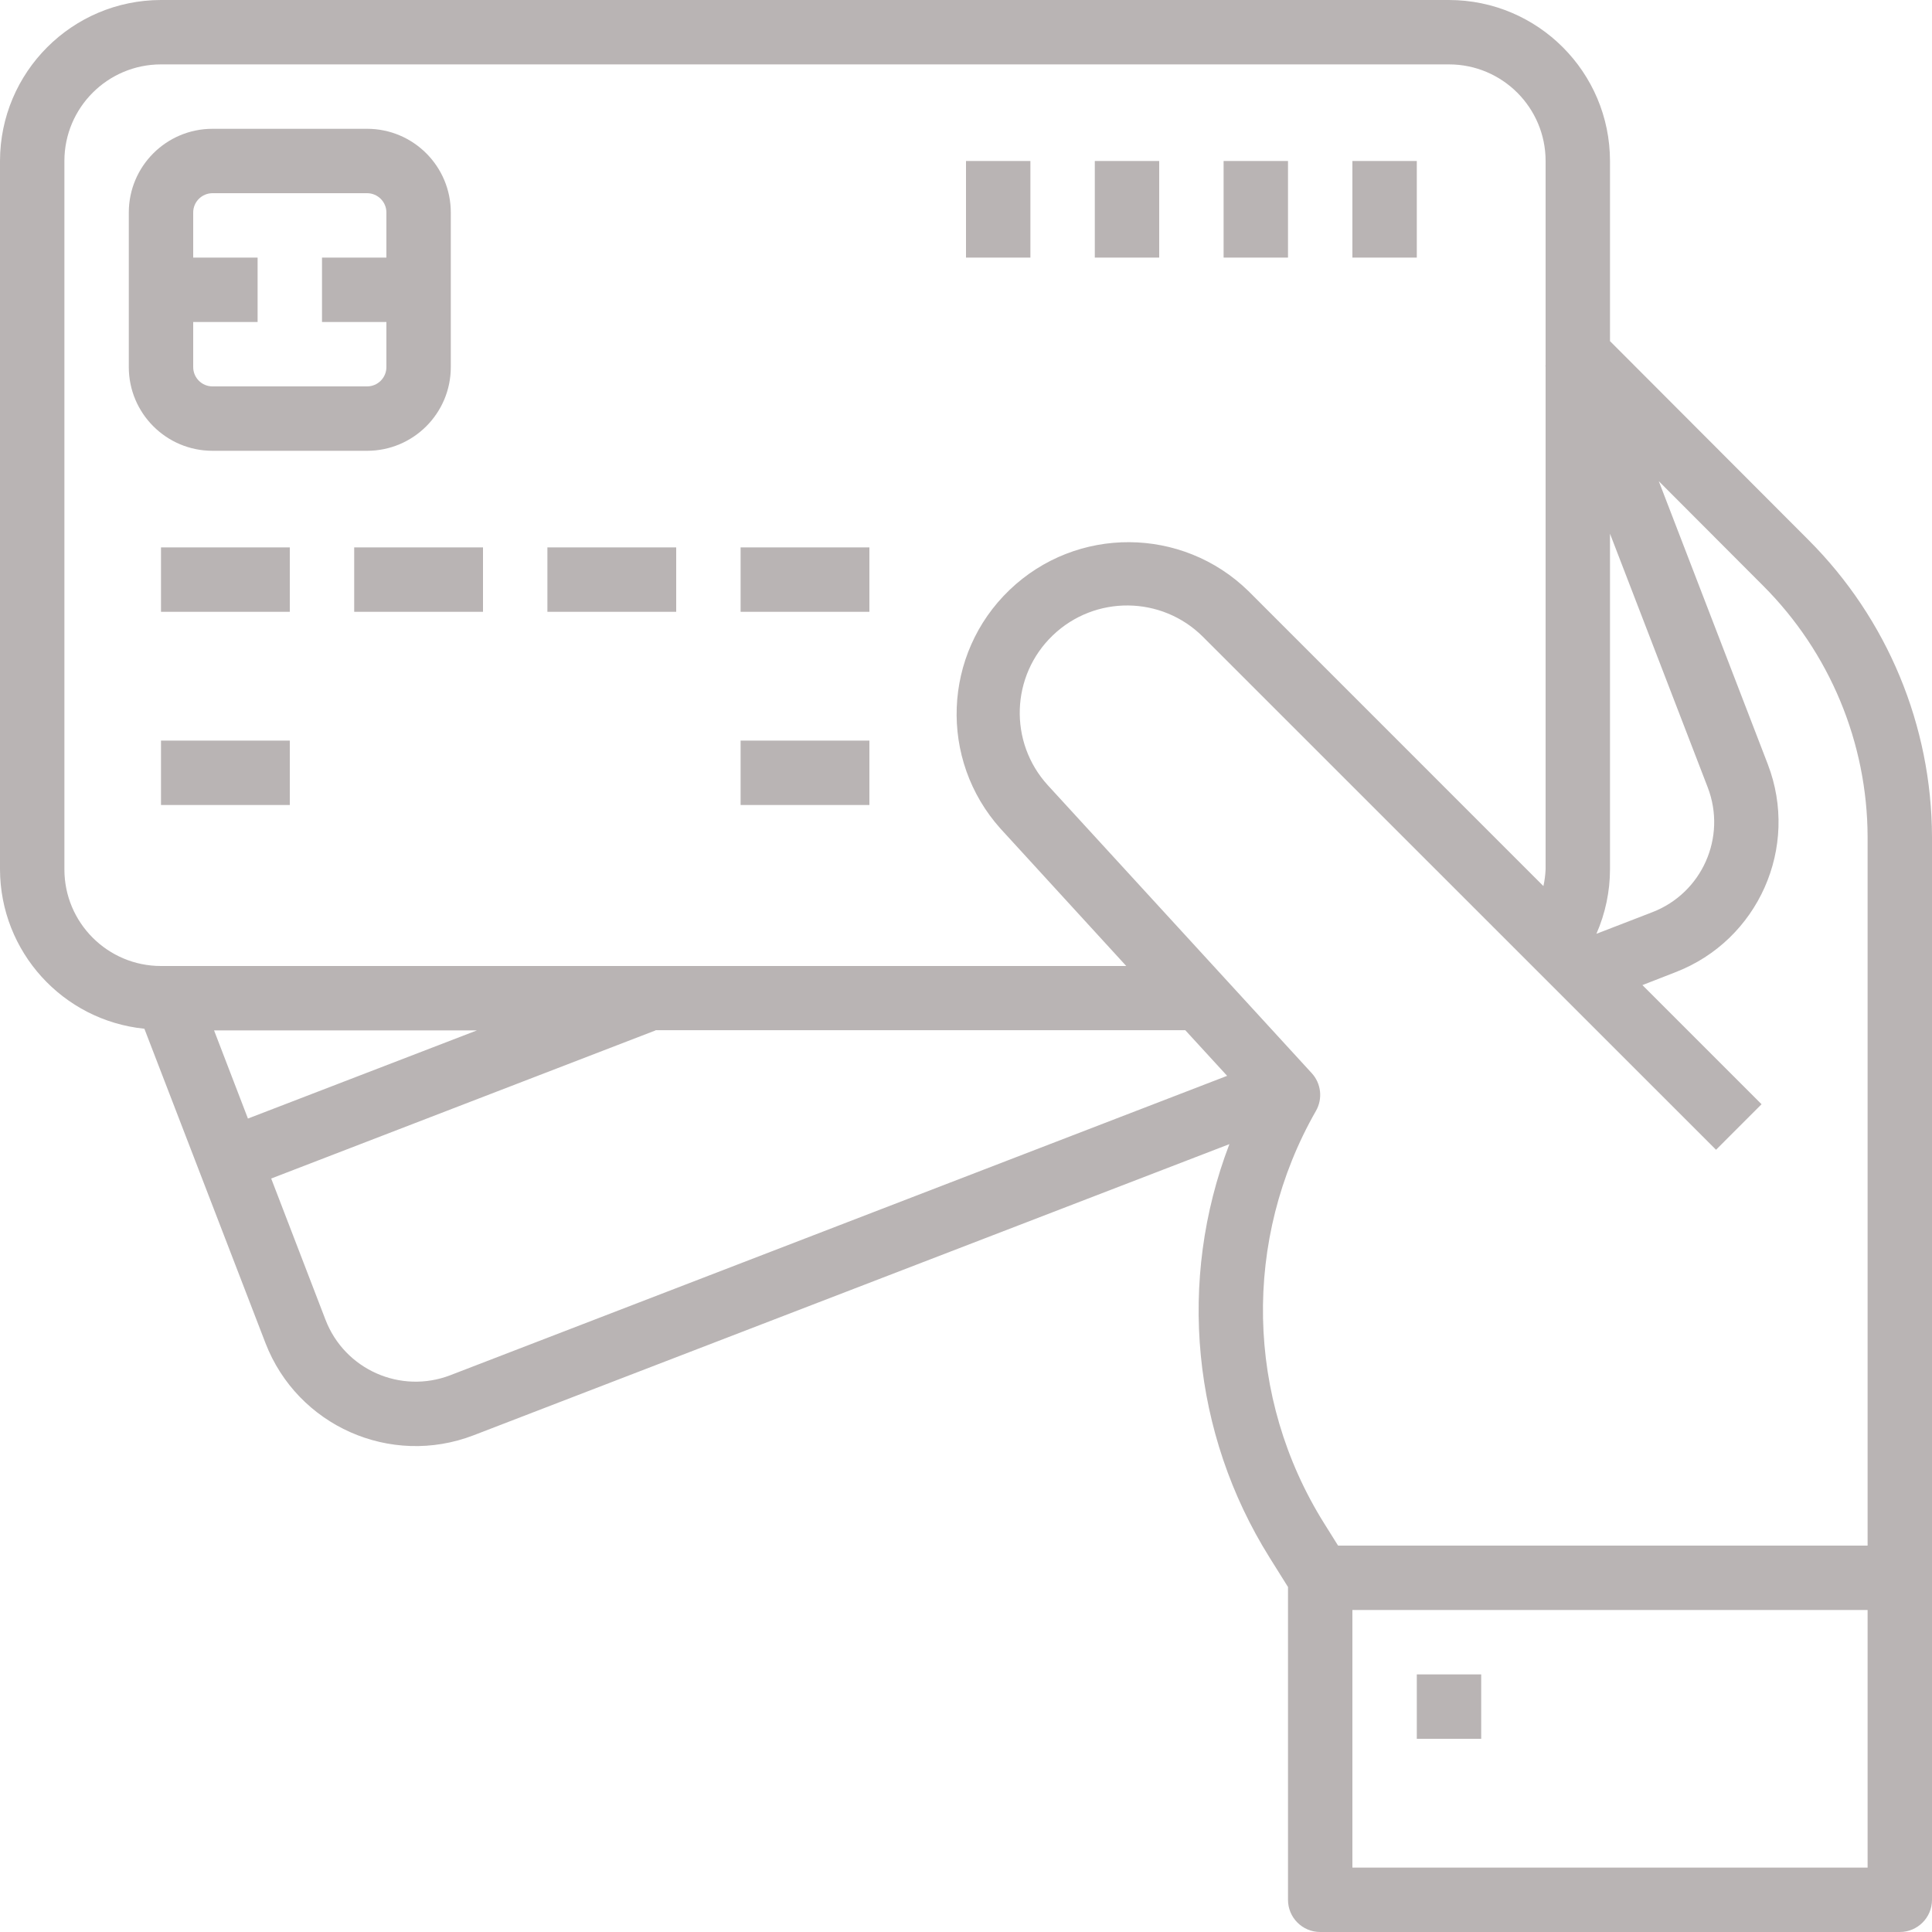 <?xml version="1.0"?>
<svg xmlns="http://www.w3.org/2000/svg" height="512px" version="1.1" viewBox="0 0 937.5 937.5" width="512px"><g><g id="surface1">
<path d="M 781.25 165.531 L 781.25 78.125 C 781.195 35 746.25 0.055 703.125 0 L 78.125 0 C 35 0.055 0.055 35 0 78.125 L 0 421.875 C 0.121 461.777 30.367 495.148 70.062 499.195 L 128.797 651.66 C 144.312 691.918 189.523 711.973 229.785 696.477 L 596.562 555.188 C 571.219 621.387 578.43 695.648 616.023 755.738 L 625 770.094 L 625 921.875 C 625 930.508 631.992 937.5 640.625 937.5 L 921.875 937.5 C 930.508 937.5 937.5 930.508 937.5 921.875 L 937.5 406.113 C 937.352 352.078 915.84 300.305 877.637 262.09 Z M 781.25 258.977 L 828.672 382.078 C 837.965 406.242 825.922 433.355 801.762 442.656 L 774.656 453.125 C 778.984 443.273 781.227 432.625 781.25 421.875 Z M 31.25 421.875 L 31.25 78.125 C 31.25 52.242 52.242 31.25 78.125 31.25 L 703.125 31.25 C 729.008 31.25 750 52.242 750 78.125 L 750 177.438 L 749.863 177.438 L 750 177.793 L 750 421.875 C 749.879 424.602 749.523 427.305 748.938 429.969 L 605.812 286.828 C 573.641 255.398 522.352 255.156 489.891 286.258 C 457.422 317.379 455.473 368.629 485.5 402.105 L 546.516 468.75 L 78.125 468.75 C 52.242 468.75 31.25 447.758 31.25 421.875 Z M 231.422 500 L 120.312 542.777 L 103.875 500 Z M 218.547 667.309 C 194.391 676.621 167.262 664.578 157.953 640.422 L 131.594 571.875 L 318.109 500 L 318.109 499.906 L 575.156 499.906 L 595.465 522.047 Z M 906.25 906.25 L 656.25 906.25 L 656.25 781.25 L 906.25 781.25 Z M 906.25 750 L 649.297 750 L 642.52 739.172 C 604.422 678.289 602.906 601.391 638.562 539.062 C 641.938 533.164 641.109 525.758 636.516 520.75 L 508.473 381.062 C 489.379 360.164 490.453 327.855 510.895 308.281 C 531.344 288.703 563.668 289.023 583.715 308.992 L 832.703 557.922 L 854.797 535.828 L 796.984 478.016 L 813.016 471.766 C 853.242 456.246 873.289 411.074 857.812 370.824 L 804.926 233.496 L 855.543 284.219 C 887.887 316.555 906.125 360.375 906.25 406.113 Z M 906.25 750 " data-original="#000000" class="active-path" data-old_color="#000000" fill="#B9B4B4A3"/>
<path d="M 178.125 218.75 C 200.562 218.75 218.75 200.562 218.75 178.125 L 218.75 103.125 C 218.75 80.688 200.562 62.5 178.125 62.5 L 103.125 62.5 C 80.688 62.5 62.5 80.688 62.5 103.125 L 62.5 178.125 C 62.5 200.562 80.688 218.75 103.125 218.75 Z M 93.75 178.125 L 93.75 156.25 L 125 156.25 L 125 125 L 93.75 125 L 93.75 103.125 C 93.75 97.949 97.949 93.75 103.125 93.75 L 178.125 93.75 C 183.301 93.75 187.5 97.949 187.5 103.125 L 187.5 125 L 156.25 125 L 156.25 156.25 L 187.5 156.25 L 187.5 178.125 C 187.5 183.301 183.301 187.5 178.125 187.5 L 103.125 187.5 C 97.949 187.5 93.75 183.301 93.75 178.125 Z M 93.75 178.125 " data-original="#000000" class="active-path" data-old_color="#000000" fill="#B9B4B4A3"/>
<path d="M 78.125 265.625 L 140.625 265.625 L 140.625 296.875 L 78.125 296.875 Z M 78.125 265.625 " data-original="#000000" class="active-path" data-old_color="#000000" fill="#B9B4B4A3"/>
<path d="M 78.125 359.375 L 140.625 359.375 L 140.625 390.625 L 78.125 390.625 Z M 78.125 359.375 " data-original="#000000" class="active-path" data-old_color="#000000" fill="#B9B4B4A3"/>
<path d="M 359.375 359.375 L 421.875 359.375 L 421.875 390.625 L 359.375 390.625 Z M 359.375 359.375 " data-original="#000000" class="active-path" data-old_color="#000000" fill="#B9B4B4A3"/>
<path d="M 171.875 265.625 L 234.375 265.625 L 234.375 296.875 L 171.875 296.875 Z M 171.875 265.625 " data-original="#000000" class="active-path" data-old_color="#000000" fill="#B9B4B4A3"/>
<path d="M 265.625 265.625 L 328.125 265.625 L 328.125 296.875 L 265.625 296.875 Z M 265.625 265.625 " data-original="#000000" class="active-path" data-old_color="#000000" fill="#B9B4B4A3"/>
<path d="M 359.375 265.625 L 421.875 265.625 L 421.875 296.875 L 359.375 296.875 Z M 359.375 265.625 " data-original="#000000" class="active-path" data-old_color="#000000" fill="#B9B4B4A3"/>
<path d="M 656.25 78.125 L 687.5 78.125 L 687.5 125 L 656.25 125 Z M 656.25 78.125 " data-original="#000000" class="active-path" data-old_color="#000000" fill="#B9B4B4A3"/>
<path d="M 593.75 78.125 L 625 78.125 L 625 125 L 593.75 125 Z M 593.75 78.125 " data-original="#000000" class="active-path" data-old_color="#000000" fill="#B9B4B4A3"/>
<path d="M 531.25 78.125 L 562.5 78.125 L 562.5 125 L 531.25 125 Z M 531.25 78.125 " data-original="#000000" class="active-path" data-old_color="#000000" fill="#B9B4B4A3"/>
<path d="M 468.75 78.125 L 500 78.125 L 500 125 L 468.75 125 Z M 468.75 78.125 " data-original="#000000" class="active-path" data-old_color="#000000" fill="#B9B4B4A3"/>
<path d="M 687.5 812.5 L 718.75 812.5 L 718.75 843.75 L 687.5 843.75 Z M 687.5 812.5 " data-original="#000000" class="active-path" data-old_color="#000000" fill="#B9B4B4A3"/>
</g></g> </svg>
